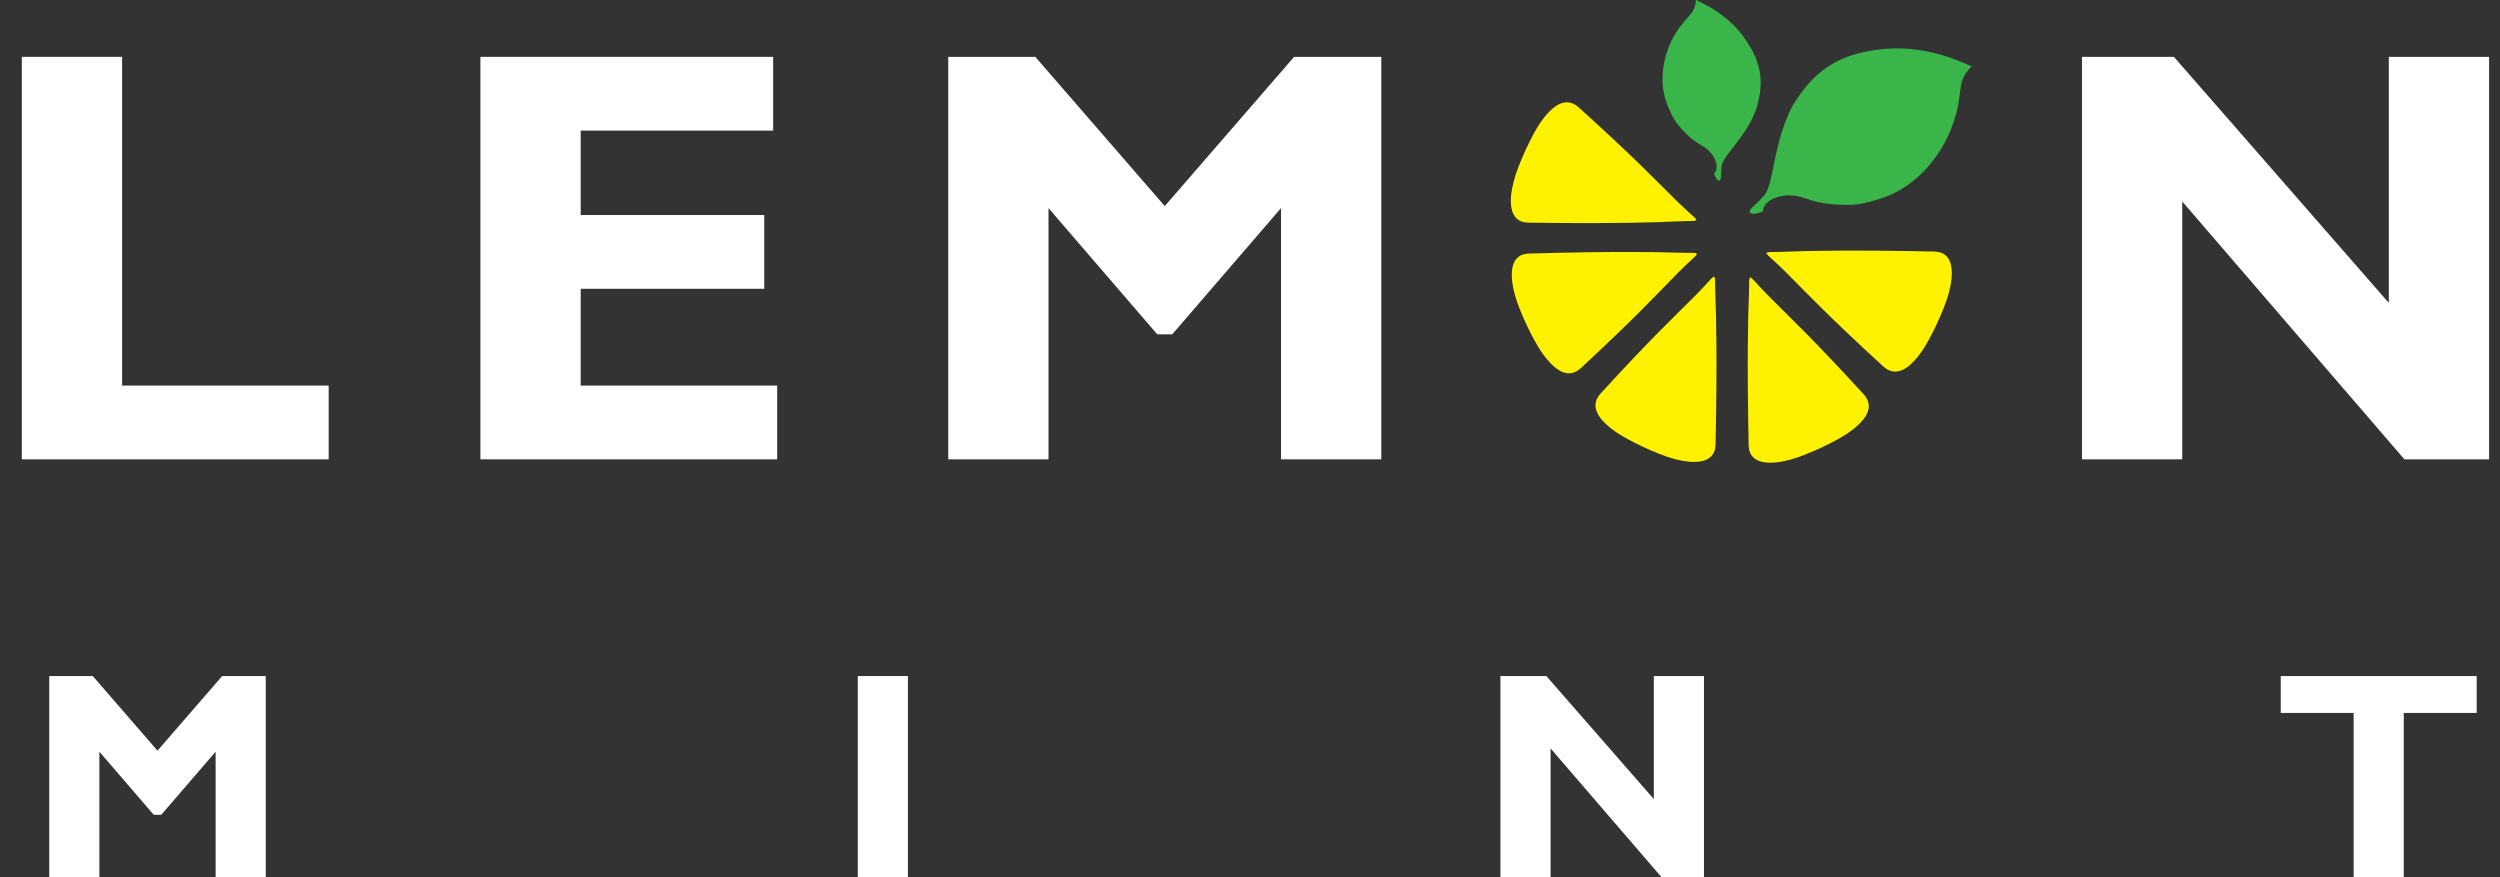 <?xml version="1.0" encoding="UTF-8" standalone="no"?>
<!-- Generator: Adobe Illustrator 16.0.0, SVG Export Plug-In . SVG Version: 6.00 Build 0)  -->

<svg
   xmlns:dc="http://purl.org/dc/elements/1.1/"
   xmlns:cc="http://creativecommons.org/ns#"
   xmlns:rdf="http://www.w3.org/1999/02/22-rdf-syntax-ns#"
   xmlns:svg="http://www.w3.org/2000/svg"
   xmlns="http://www.w3.org/2000/svg"
   xmlns:sodipodi="http://sodipodi.sourceforge.net/DTD/sodipodi-0.dtd"
   xmlns:inkscape="http://www.inkscape.org/namespaces/inkscape"
   version="1.1"
   id="Layer_1"
   x="0px"
   y="0px"
   width="229.007"
   height="80.364"
   viewBox="0 0 229.007 80.364"
   enable-background="new 0 0 595.28 841.89"
   xml:space="preserve"
   sodipodi:docname="LOGO_SARENI_BIJELI.svg"
   inkscape:version="0.92.4 (5da689c313, 2019-01-14)"><rect x="0" y="0" width="229.007" height="80.364" fill="#333333" stroke="none"/><defs
   id="defs37" /><sodipodi:namedview
   pagecolor="#ffffff"
   bordercolor="#666666"
   borderopacity="1"
   objecttolerance="10"
   gridtolerance="10"
   guidetolerance="10"
   inkscape:pageopacity="0"
   inkscape:pageshadow="2"
   inkscape:window-width="1920"
   inkscape:window-height="1017"
   id="namedview35"
   showgrid="false"
   inkscape:zoom="0.79286936"
   inkscape:cx="150.10395"
   inkscape:cy="-20.481892"
   inkscape:window-x="-8"
   inkscape:window-y="-8"
   inkscape:window-maximized="1"
   inkscape:current-layer="g18"
   fit-margin-top="0"
   fit-margin-left="0"
   fit-margin-right="0"
   fit-margin-bottom="0" />
<g
   id="g18"
   transform="translate(-184.61,-324.736)">
	<path
   d="m 214.718,360.057 v 6.756 H 186.61 v -36.87 h 9.185 v 30.114 z"
   id="path2"
   style="fill:#ffffff"
   inkscape:connector-curvature="0" />
	<path
   d="m 255.802,360.057 v 6.756 h -27.184 v -36.87 h 26.815 v 6.756 h -17.63 v 7.733 h 16.812 v 6.757 h -16.812 v 8.868 z"
   id="path4"
   style="fill:#ffffff"
   inkscape:connector-curvature="0" />
	<path
   d="m 291.305,343.614 11.85,-13.671 h 7.984 v 36.87 h -9.185 v -23.014 l -9.961,11.56 h -1.379 l -9.958,-11.56 v 23.014 h -9.185 v -36.87 h 7.975 z"
   id="path6"
   style="fill:#ffffff"
   inkscape:connector-curvature="0" />
	<path
   d="m 412.617,329.943 v 36.87 h -7.757 l -20.351,-23.621 v 23.621 h -9.185 v -36.87 h 8.422 l 19.686,22.539 v -22.539 z"
   id="path8"
   style="fill:#ffffff"
   inkscape:connector-curvature="0" />
	<path
   d="m 199.037,393.5 5.925,-6.835 h 3.992 V 405.1 h -4.592 v -11.507 l -4.98,5.78 h -0.689 l -4.979,-5.78 V 405.1 h -4.592 v -18.435 h 3.987 z"
   id="path10"
   style="fill:#ffffff"
   inkscape:connector-curvature="0" />
	<path
   d="M 267.779,386.665 V 405.1 h -4.592 v -18.435 z"
   id="path12"
   style="fill:#ffffff"
   inkscape:connector-curvature="0" />
	<path
   d="M 340.699,386.665 V 405.1 H 336.82 L 326.645,393.289 V 405.1 h -4.593 v -18.435 h 4.211 l 9.843,11.27 v -11.27 z"
   id="path14"
   style="fill:#ffffff"
   inkscape:connector-curvature="0" />
	<path
   d="m 411.481,386.665 v 3.378 h -6.678 V 405.1 h -4.592 v -15.057 h -6.678 v -3.378 z"
   id="path16"
   style="fill:#ffffff"
   inkscape:connector-curvature="0" />
</g>
<path
   d="m 157.149,40.715 c 0.166,-7.729 0.055,-11.961 -0.013,-13.593 -0.11,-2.497 0.324,-2.208 -1.813,-0.072 -2.208,2.21 -3.909,3.766 -8.689,8.98 -1.09,1.188 -0.23,2.437 1.49,3.613 1.007,0.686 3.603,1.951 5.202,2.386 1.596,0.435 3.783,0.614 3.823,-1.314 z"
   id="path20"
   inkscape:connector-curvature="0"
   style="fill:#fff200" />
<path
   d="m 160.182,40.788 c -0.16,-7.729 -0.055,-11.961 0.018,-13.591 0.111,-2.498 -0.323,-2.208 1.813,-0.075 2.207,2.21 3.908,3.768 8.691,8.981 1.089,1.188 0.231,2.436 -1.493,3.614 -1.004,0.686 -3.6,1.953 -5.204,2.385 -1.595,0.433 -3.783,0.615 -3.825,-1.314 z"
   id="path22"
   inkscape:connector-curvature="0"
   style="fill:#fff200" />
<path
   d="m 177.192,23.041 c -7.729,-0.164 -11.961,-0.056 -13.595,0.017 -2.497,0.108 -2.207,-0.326 -0.071,1.812 2.207,2.207 3.765,3.908 8.979,8.69 1.19,1.088 2.438,0.23 3.616,-1.492 0.687,-1.004 1.951,-3.602 2.388,-5.201 0.43,-1.599 0.612,-3.783 -1.317,-3.826 z"
   id="path24"
   inkscape:connector-curvature="0"
   style="fill:#fff200" />
<path
   d="m 140.007,20.396 c 7.729,0.108 11.959,-0.032 13.594,-0.115 2.498,-0.124 2.214,0.313 0.061,-1.808 -2.227,-2.194 -3.795,-3.886 -9.039,-8.628 -1.196,-1.081 -2.44,-0.214 -3.604,1.514 -0.681,1.009 -1.932,3.618 -2.35,5.219 -0.425,1.601 -0.591,3.789 1.338,3.818 z"
   id="path26"
   inkscape:connector-curvature="0"
   style="fill:#fff200" />
<path
   d="m 140.066,23.224 c 7.727,-0.218 11.963,-0.137 13.596,-0.078 2.495,0.091 2.206,-0.343 0.081,1.81 -2.193,2.223 -3.737,3.935 -8.918,8.752 -1.177,1.095 -2.433,0.249 -3.622,-1.466 -0.694,-0.997 -1.979,-3.585 -2.423,-5.184 -0.444,-1.595 -0.641,-3.78 1.286,-3.834 z"
   id="path28"
   inkscape:connector-curvature="0"
   style="fill:#fff200" />
<path
   d="m 180.609,6.086 c 0,0 -0.643,0.53 -0.889,1.363 -0.176,0.604 -0.222,1.72 -0.461,2.693 -0.522,2.136 -1.501,3.856 -2.77,5.266 -0.747,0.827 -2.204,2.19 -4.414,2.844 -1.362,0.408 -1.959,0.565 -3.42,0.509 -1.662,-0.064 -2.538,-0.327 -3.318,-0.608 -1.257,-0.455 -2.404,-0.259 -3.129,0.164 -0.728,0.424 -0.724,1.049 -0.724,1.049 0,0 -0.46,0.213 -0.82,0.216 -0.359,0.003 -0.404,-0.12 -0.375,-0.295 0.024,-0.174 0.885,-0.852 1.341,-1.411 0.446,-0.551 0.628,-1.695 0.892,-2.974 0.372,-1.808 0.923,-4.171 2.123,-5.909 1.28,-1.854 2.939,-3.582 6.164,-4.242 2.66,-0.547 4.578,-0.323 6.454,0.125 1.611,0.384 3.346,1.21 3.346,1.21 z"
   id="path30"
   inkscape:connector-curvature="0"
   style="fill:#39b54a" />
<path
   d="m 155.349,0 c 0,0 0.009,0.569 -0.313,1.071 -0.232,0.361 -0.794,0.885 -1.194,1.448 -0.876,1.227 -1.329,2.509 -1.494,3.8 -0.098,0.758 -0.152,2.129 0.497,3.568 0.4,0.891 0.586,1.273 1.271,2.008 0.776,0.836 1.308,1.176 1.805,1.455 0.798,0.448 1.209,1.132 1.314,1.698 0.104,0.57 -0.22,0.849 -0.22,0.849 0,0 0.095,0.334 0.255,0.523 0.161,0.188 0.245,0.156 0.323,0.064 0.078,-0.093 0.043,-0.845 0.132,-1.335 0.086,-0.475 0.598,-1.083 1.146,-1.794 0.774,-1.004 1.755,-2.349 2.119,-3.751 0.392,-1.5 0.546,-3.134 -0.556,-5.109 C 159.527,2.869 158.549,1.973 157.479,1.197 156.556,0.529 155.349,0 155.349,0 Z"
   id="path32"
   inkscape:connector-curvature="0"
   style="fill:#39b54a" />
</svg>